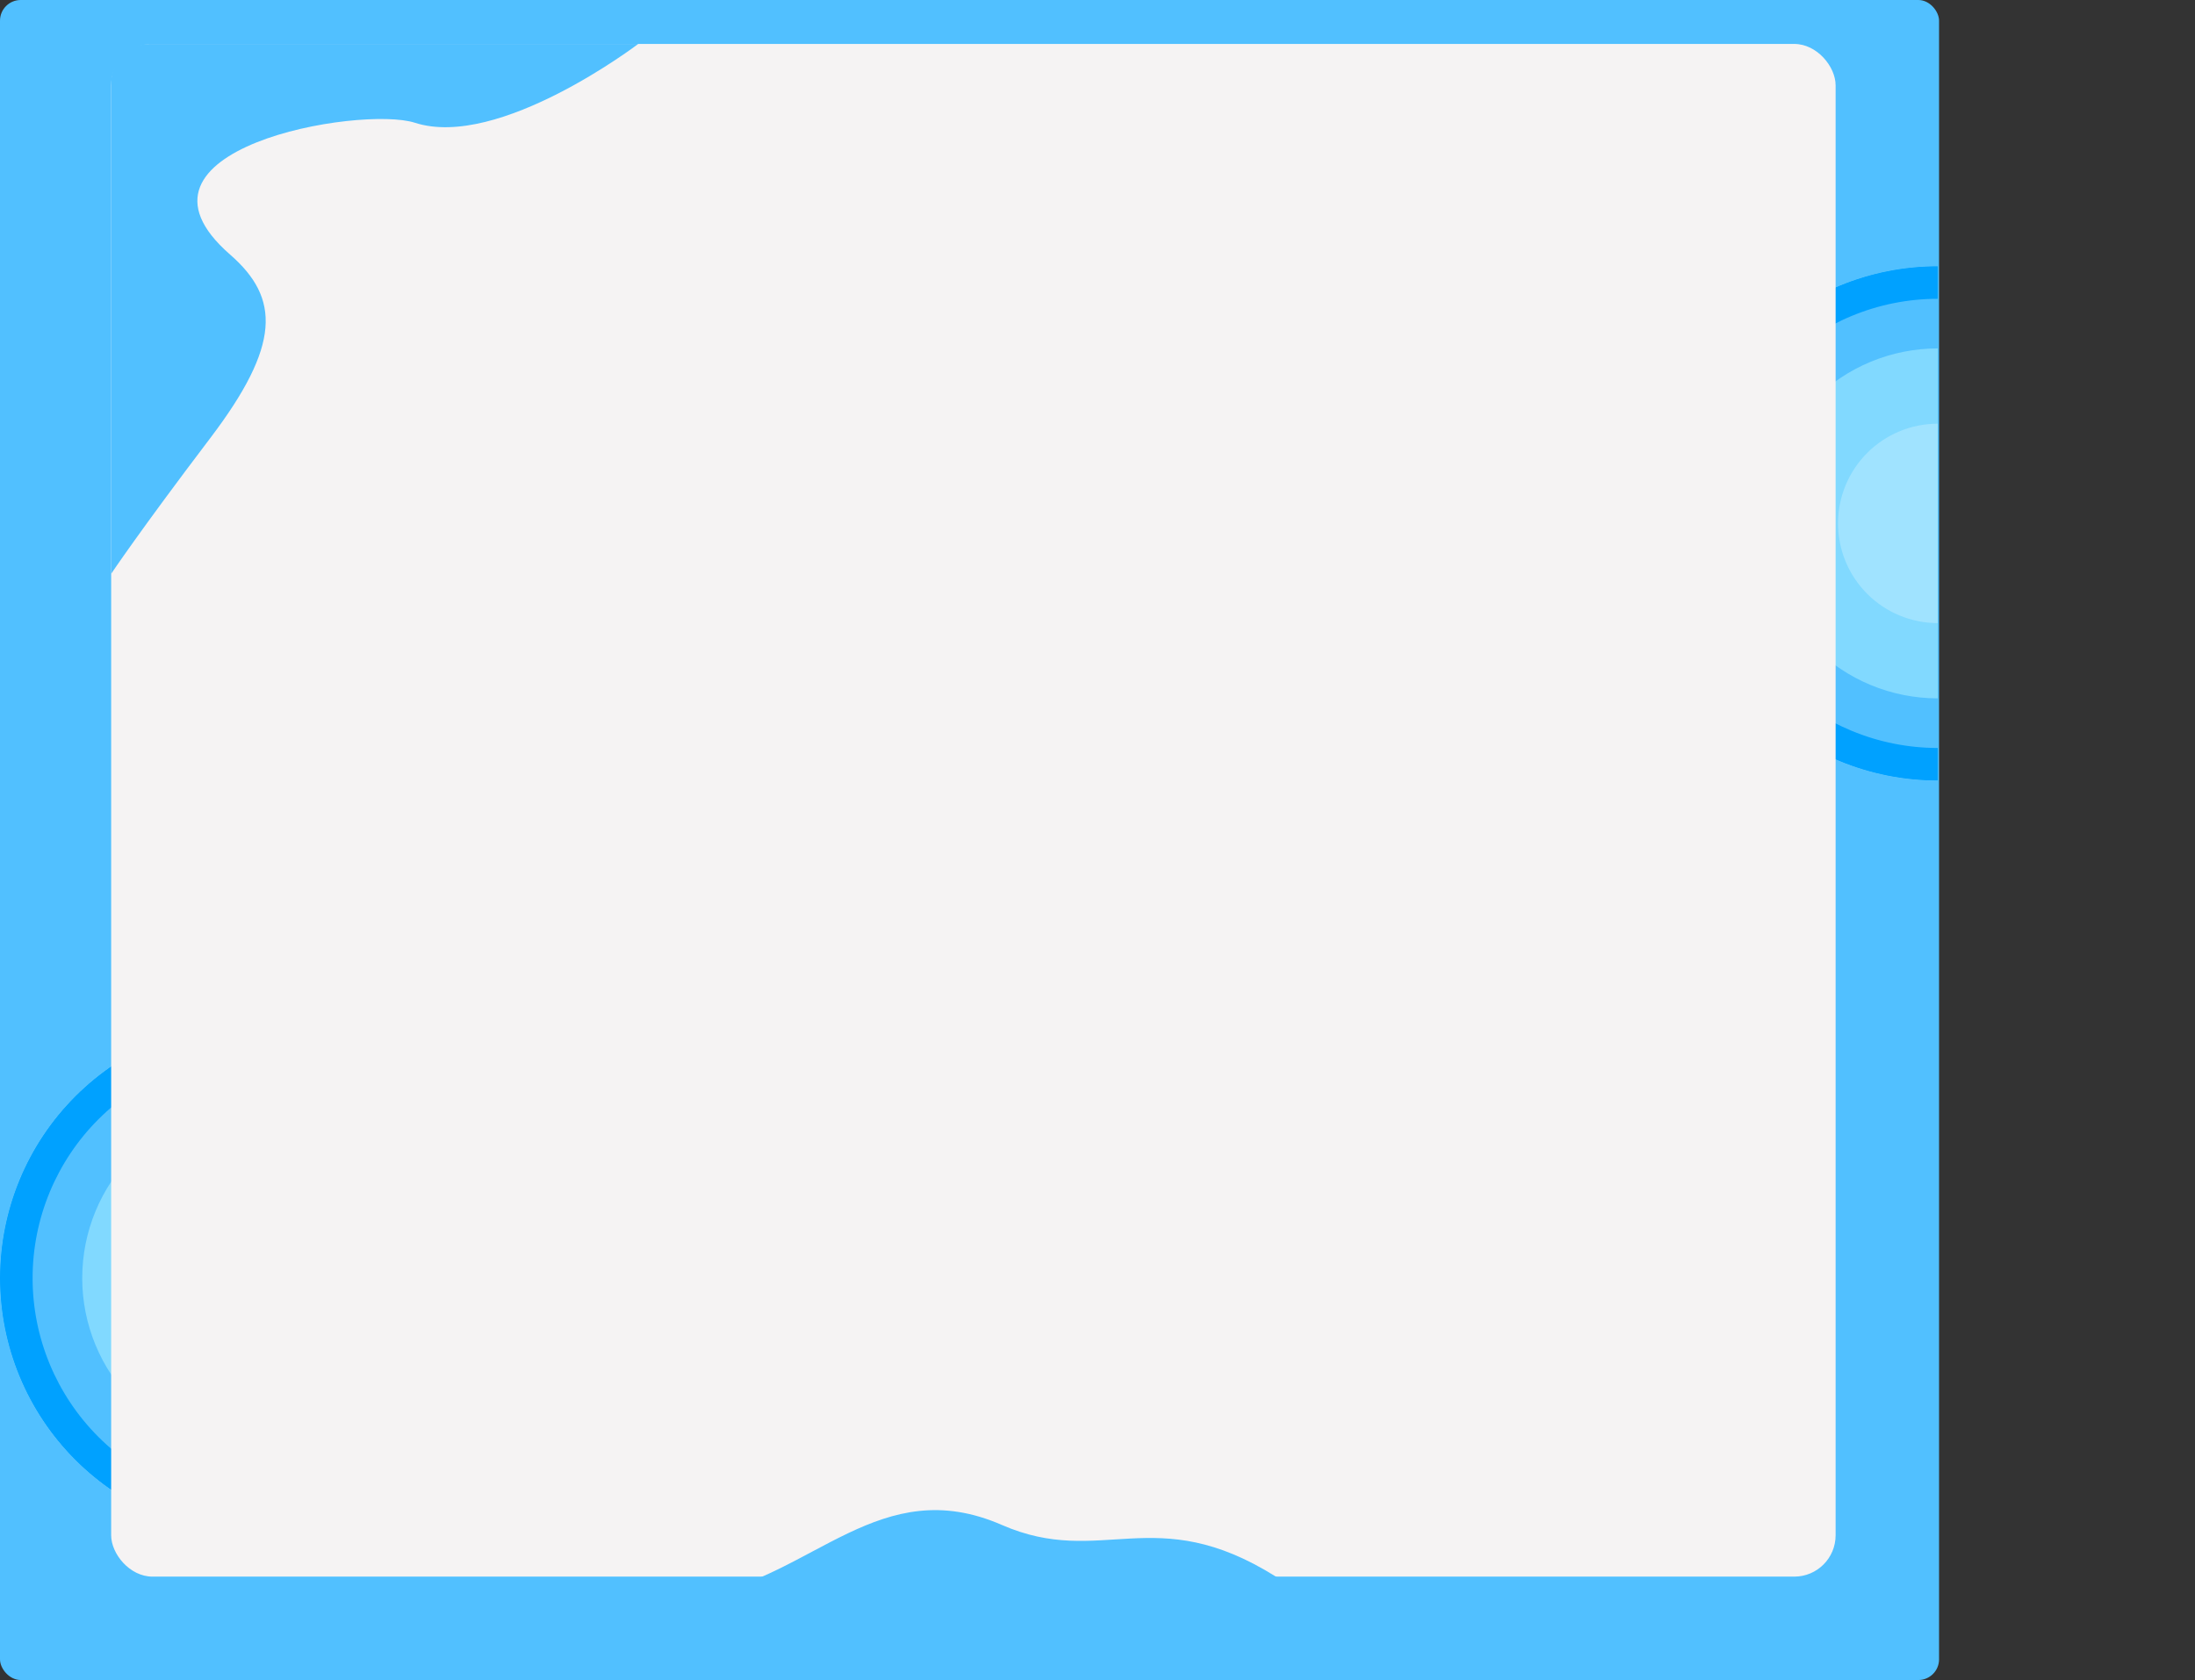 <svg width="849" height="650" viewBox="0 0 849 650" fill="none" xmlns="http://www.w3.org/2000/svg">
<rect x="0" y="0" width="849" height="650" fill="#333333" stroke="none"/>
<rect width="750" height="650" rx="8" fill="#51C0FF"/>
<path d="M749.5 302C723.111 302 697.803 291.517 679.143 272.857C660.483 254.197 650 228.889 650 202.5C650 176.111 660.483 150.803 679.143 132.143C697.803 113.483 723.111 103 749.5 103L749.5 202.5V302Z" fill="#A0E3FF"/>
<path d="M749.5 302C723.111 302 697.803 291.517 679.143 272.857C660.483 254.197 650 228.889 650 202.5C650 176.111 660.483 150.803 679.143 132.143C697.803 113.483 723.111 103 749.5 103L749.5 163.927C739.27 163.927 729.459 167.991 722.225 175.225C714.991 182.459 710.927 192.27 710.927 202.5C710.927 212.73 714.991 222.541 722.225 229.775C729.459 237.009 739.27 241.073 749.5 241.073V302Z" fill="#81D9FF"/>
<path d="M749.5 302C723.111 302 697.803 291.517 679.143 272.857C660.483 254.197 650 228.889 650 202.5C650 176.111 660.483 150.803 679.143 132.143C697.803 113.483 723.111 103 749.5 103L749.5 134.802C731.545 134.802 714.326 141.934 701.63 154.63C688.934 167.326 681.802 184.545 681.802 202.5C681.802 220.455 688.934 237.674 701.63 250.37C714.326 263.066 731.545 270.198 749.5 270.198V302Z" fill="#51C0FF"/>
<path d="M749.5 302C723.111 302 697.803 291.517 679.143 272.857C660.483 254.197 650 228.889 650 202.5C650 176.111 660.483 150.803 679.143 132.143C697.803 113.483 723.111 103 749.5 103V115.609C726.455 115.609 704.354 124.764 688.059 141.059C671.764 157.354 662.609 179.455 662.609 202.5C662.609 225.545 671.764 247.646 688.059 263.941C704.354 280.236 726.455 289.391 749.5 289.391V302Z" fill="#00A1FF"/>
<path d="M99.5 594C73.111 594 47.803 583.517 29.143 564.857C10.483 546.197 0 520.889 0 494.5C0 468.111 10.483 442.803 29.143 424.143C47.803 405.483 73.111 395 99.5 395L99.5 494.5L99.5 594Z" fill="#A0E3FF"/>
<path d="M99.5 594C73.111 594 47.803 583.517 29.143 564.857C10.483 546.197 0 520.889 0 494.5C0 468.111 10.483 442.803 29.143 424.143C47.803 405.483 73.111 395 99.5 395L99.5 455.927C89.27 455.927 79.459 459.991 72.225 467.225C64.991 474.459 60.927 484.27 60.927 494.5C60.927 504.73 64.991 514.541 72.225 521.775C79.459 529.009 89.27 533.073 99.5 533.073L99.5 594Z" fill="#81D9FF"/>
<path d="M99.5 594C73.111 594 47.803 583.517 29.143 564.857C10.483 546.197 0 520.889 0 494.5C0 468.111 10.483 442.803 29.143 424.143C47.803 405.483 73.111 395 99.5 395L99.5 426.802C81.545 426.802 64.326 433.934 51.63 446.63C38.934 459.326 31.802 476.545 31.802 494.5C31.802 512.455 38.934 529.674 51.63 542.37C64.326 555.066 81.545 562.198 99.5 562.198L99.5 594Z" fill="#51C0FF"/>
<path d="M99.5 594C73.111 594 47.803 583.517 29.143 564.857C10.483 546.197 0 520.889 0 494.5C0 468.111 10.483 442.803 29.143 424.143C47.803 405.483 73.111 395 99.5 395V407.609C76.455 407.609 54.354 416.764 38.059 433.059C21.764 449.354 12.609 471.455 12.609 494.5C12.609 517.545 21.764 539.646 38.059 555.941C54.354 572.236 76.455 581.391 99.5 581.391L99.5 594Z" fill="#00A1FF"/>
<rect x="42.996" y="17" width="667" height="593" rx="16" fill="#F5F3F3"/>
<path d="M43 32C43 23.716 49.716 17 58 17H246.854C246.854 17 193 58 160.5 47.5C139.543 40.729 41.974 57.5 89 98.5C108.349 115.37 108.642 133.5 81.327 169.5C54.013 205.5 43 222 43 222V32Z" fill="#51C0FF"/>
<path d="M493.5 610C556.5 638.5 433.063 630 387.5 630C341.937 630 271 628.546 271 617.5C314.5 610 340.5 569.5 387.5 590C426.113 606.842 446.5 580.5 493.5 610Z" fill="#51C0FF"/>
</svg>
